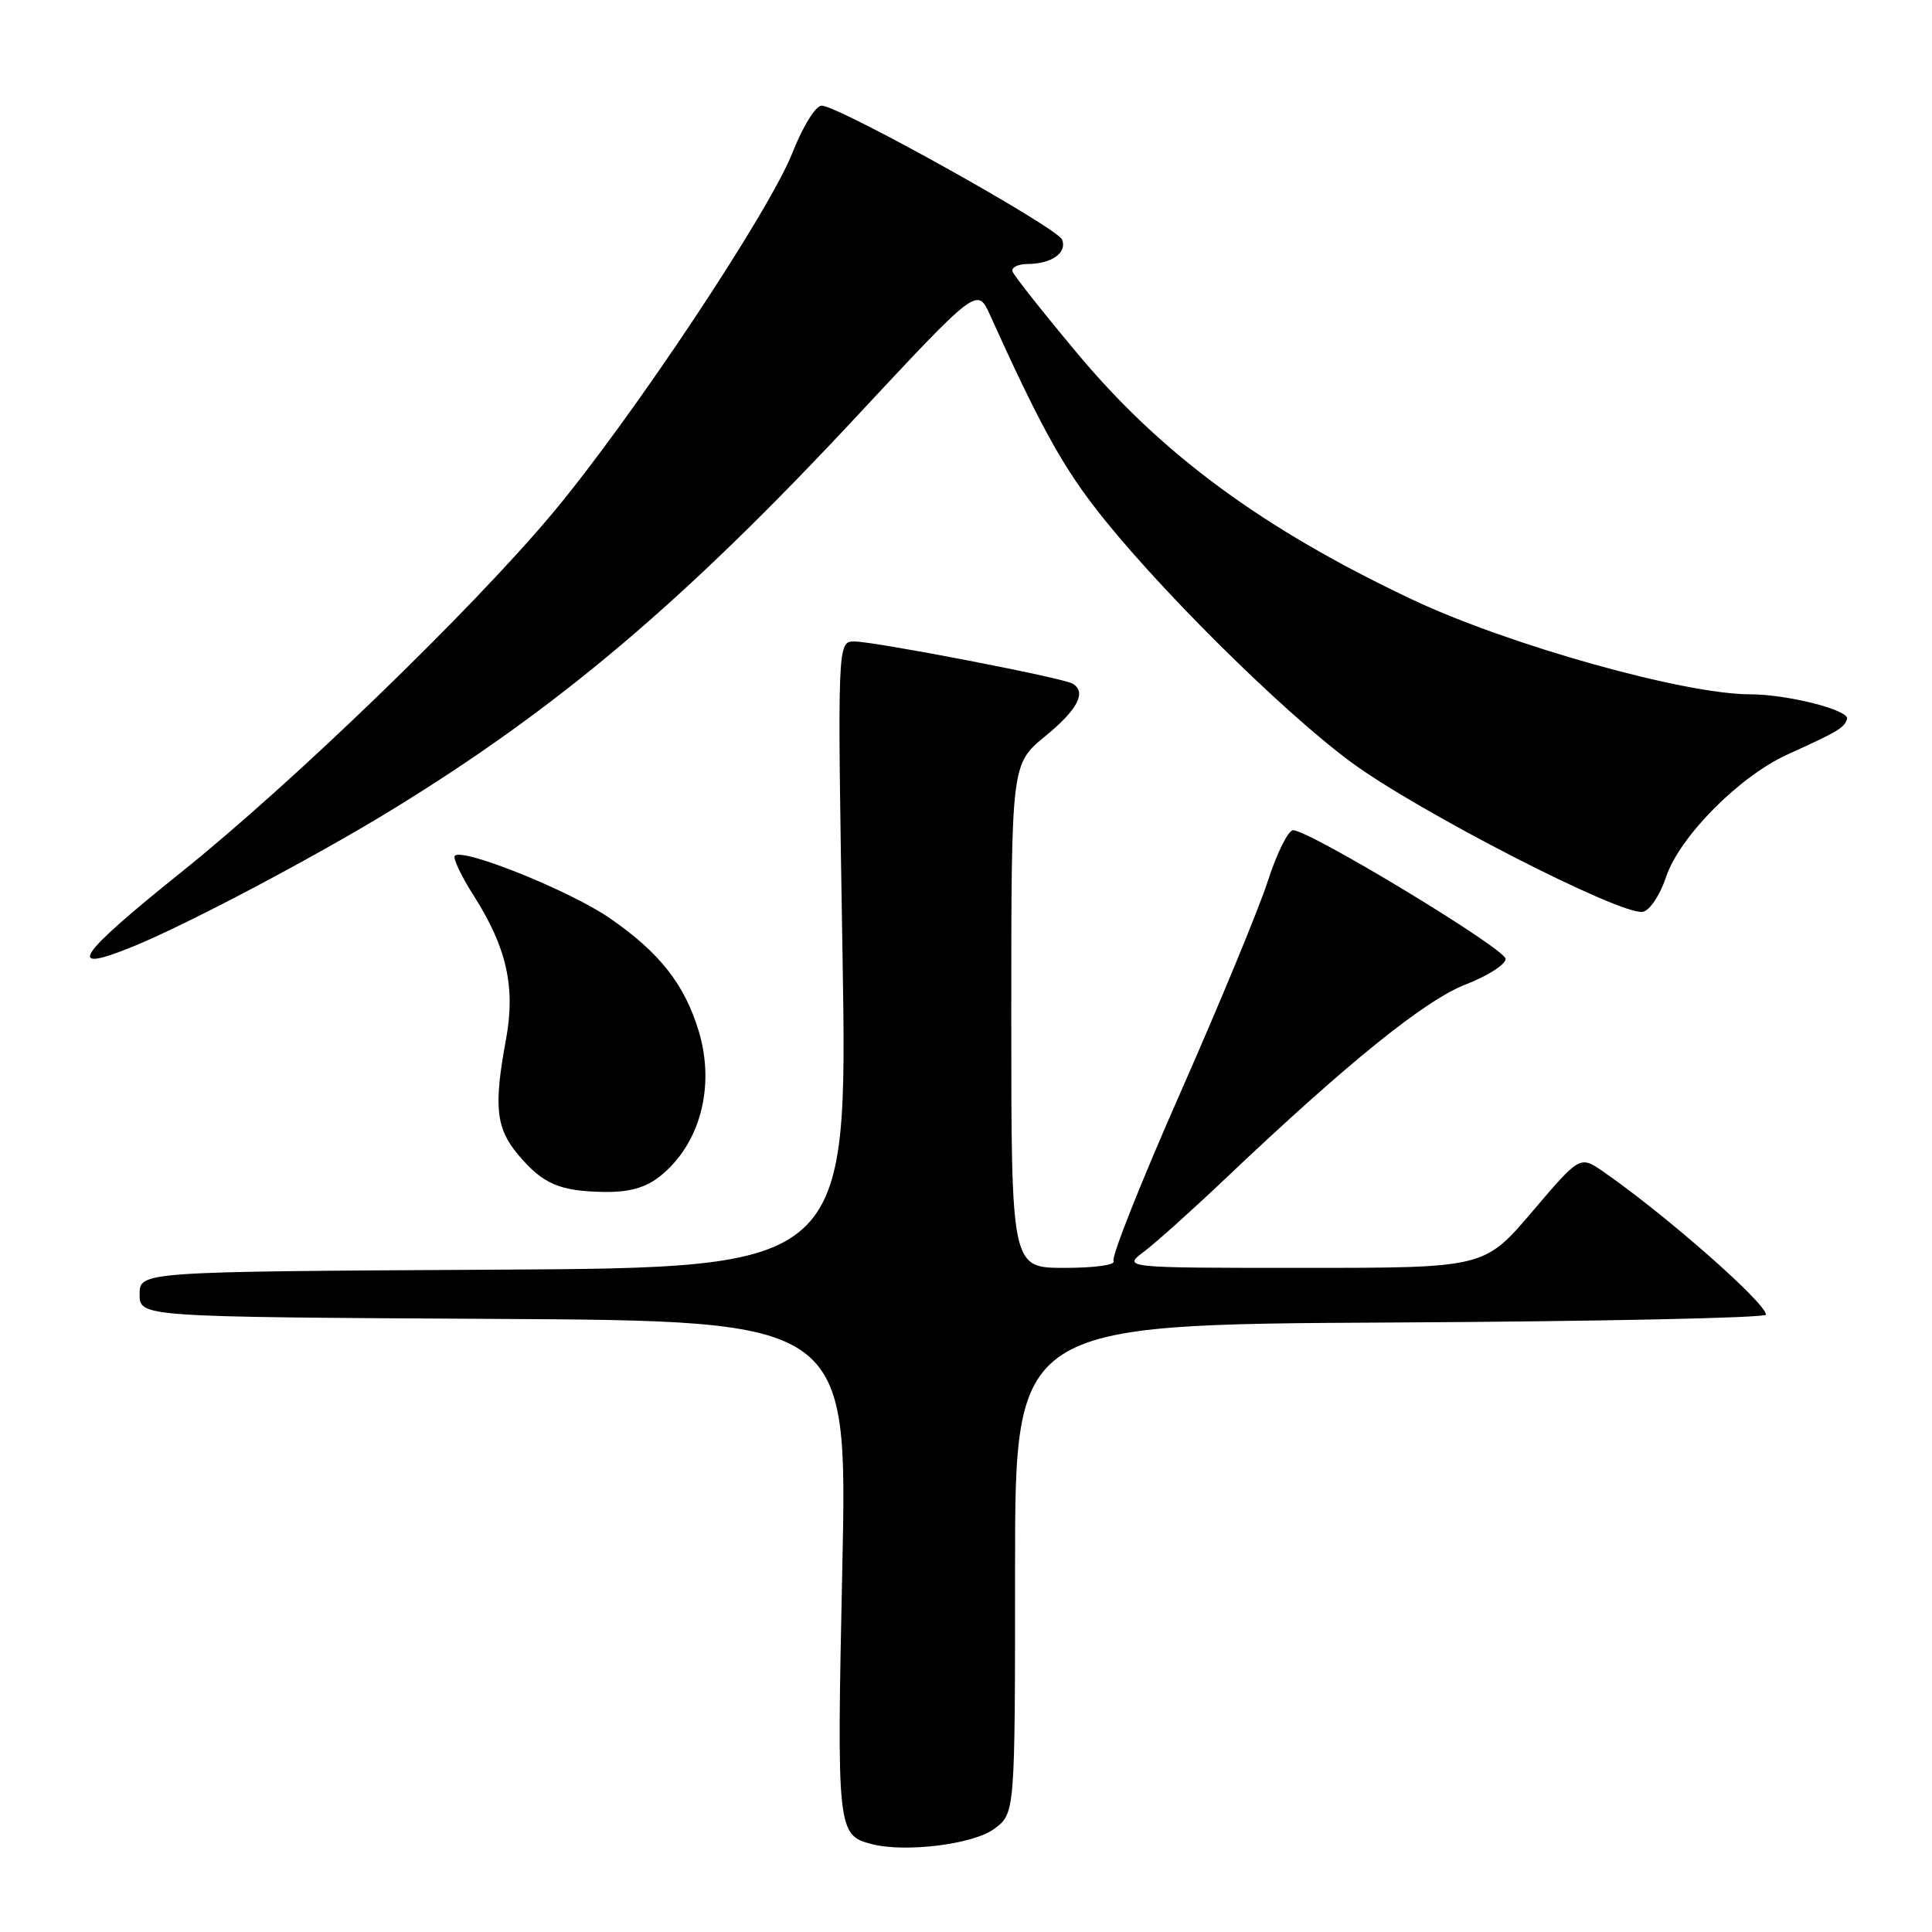 <?xml version="1.0" encoding="UTF-8" standalone="no"?>
<!DOCTYPE svg PUBLIC "-//W3C//DTD SVG 1.1//EN" "http://www.w3.org/Graphics/SVG/1.1/DTD/svg11.dtd" >
<svg xmlns="http://www.w3.org/2000/svg" xmlns:xlink="http://www.w3.org/1999/xlink" version="1.1" viewBox="0 0 256 256">
 <g >
 <path fill="currentColor"
d=" M 131.76 242.32 C 134.50 240.27 134.50 240.27 134.50 207.89 C 134.50 175.50 134.50 175.50 184.25 175.24 C 211.61 175.10 234.00 174.63 234.00 174.20 C 234.00 172.66 220.68 160.95 212.43 155.24 C 209.35 153.12 209.35 153.12 203.02 160.56 C 196.68 168.00 196.68 168.00 172.71 168.00 C 148.73 168.00 148.73 168.00 151.62 165.82 C 153.20 164.63 158.10 160.23 162.50 156.05 C 178.53 140.84 188.81 132.54 194.20 130.45 C 197.12 129.32 199.50 127.80 199.50 127.06 C 199.50 125.73 173.58 110.04 171.34 110.01 C 170.70 110.01 169.20 113.01 168.01 116.70 C 166.82 120.38 161.60 133.02 156.41 144.78 C 151.22 156.54 147.24 166.57 147.55 167.08 C 147.88 167.61 145.11 168.00 141.06 168.00 C 134.00 168.00 134.00 168.00 134.00 134.62 C 134.00 101.24 134.00 101.24 138.50 97.55 C 142.80 94.03 144.00 91.74 142.14 90.59 C 140.92 89.83 115.95 85.01 113.23 85.00 C 110.95 85.00 110.95 85.00 111.64 126.49 C 112.32 167.98 112.32 167.98 65.41 168.24 C 18.50 168.50 18.50 168.50 18.50 171.50 C 18.50 174.50 18.50 174.50 65.41 174.76 C 112.31 175.02 112.31 175.02 111.61 207.76 C 110.87 242.50 110.94 243.17 115.50 244.35 C 119.95 245.51 129.02 244.38 131.76 242.32 Z  M 87.39 155.91 C 92.74 151.70 94.81 144.02 92.59 136.65 C 90.72 130.44 87.39 126.20 80.78 121.65 C 75.54 118.04 61.34 112.32 60.27 113.39 C 59.98 113.69 61.11 116.08 62.79 118.71 C 67.15 125.57 68.32 130.81 67.05 137.71 C 65.40 146.61 65.71 149.50 68.67 153.02 C 71.94 156.90 74.16 157.85 80.12 157.94 C 83.35 157.98 85.52 157.38 87.39 155.91 Z  M 17.63 125.42 C 24.78 122.50 41.42 113.72 51.75 107.41 C 73.89 93.87 90.67 79.68 113.50 55.18 C 129.50 38.02 129.50 38.02 131.19 41.76 C 137.52 55.75 140.52 61.28 144.89 67.00 C 152.56 77.05 169.59 94.02 179.00 100.97 C 187.88 107.54 214.85 121.37 217.69 120.82 C 218.61 120.64 219.97 118.59 220.76 116.21 C 222.54 110.87 230.47 102.87 236.84 99.98 C 243.65 96.88 244.34 96.47 244.74 95.27 C 245.13 94.11 236.86 92.00 231.91 92.00 C 223.15 92.00 199.86 85.46 187.08 79.42 C 167.43 70.13 153.99 60.26 142.88 46.98 C 138.27 41.47 134.35 36.52 134.17 35.98 C 133.98 35.44 134.88 34.99 136.17 34.98 C 139.34 34.96 141.41 33.51 140.74 31.76 C 140.13 30.17 111.12 14.00 108.87 14.00 C 108.08 14.00 106.39 16.72 105.00 20.25 C 101.87 28.17 83.64 55.56 73.22 68.00 C 62.49 80.82 38.94 103.59 24.13 115.48 C 10.07 126.76 8.52 129.13 17.63 125.42 Z "/>
</g>
</svg>